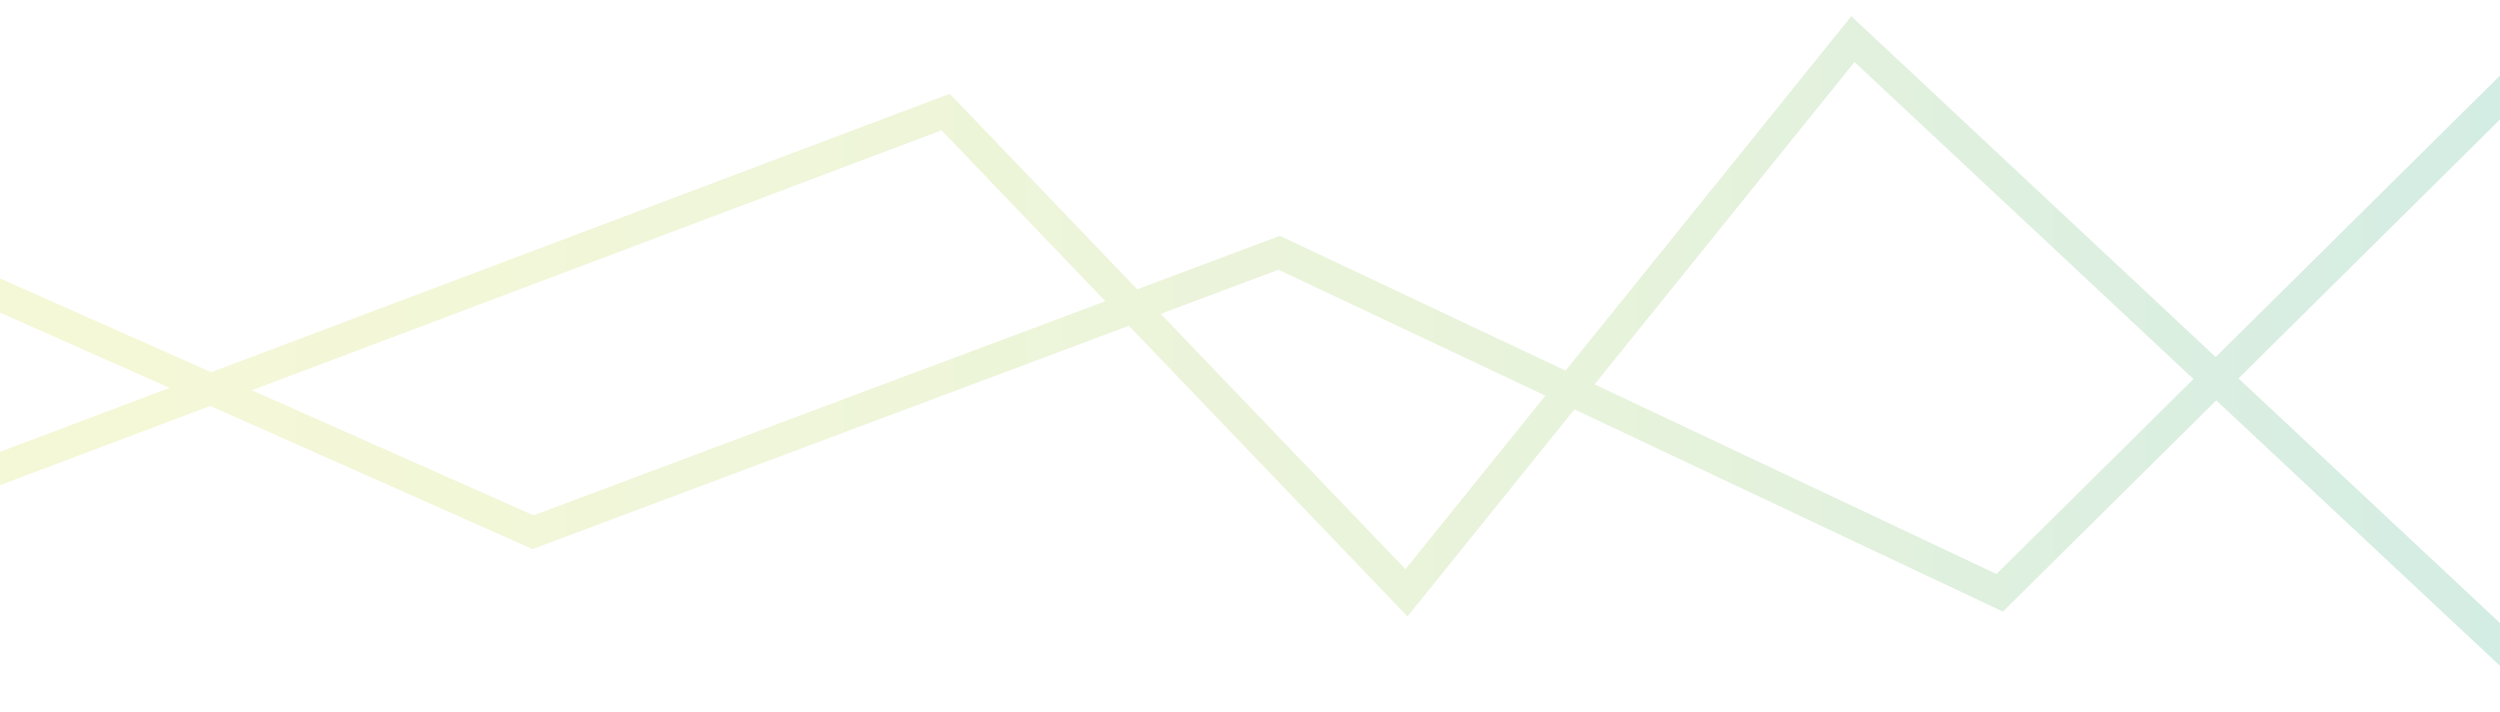 <svg width="1440" height="410" viewBox="0 0 1440 410" version="1.1" xmlns="http://www.w3.org/2000/svg" xmlns:xlink="http://www.w3.org/1999/xlink">
<title>Vector</title>
<desc>Created using Figma</desc>
<g id="Canvas" transform="translate(-2448 -336)">
<g id="Vector">
<use xlink:href="#path0_stroke" transform="translate(2210 339)" fill="url(#paint0_linear)" fill-opacity="0.2"/>
</g>
</g>
<defs>
<linearGradient id="paint0_linear" x1="0" y1="0" x2="1" y2="0" gradientUnits="userSpaceOnUse" gradientTransform="matrix(1560.55 31.696 -135.658 7490.46 383.292 -3376.29)">
<stop offset="0" stop-color="#CDDC39"/>
<stop offset="0.53" stop-color="#8BC34A"/>
<stop offset="1" stop-color="#009688"/>
</linearGradient>
<path id="path0_stroke" d="M 545.05 303.55L 541.397 311.776L 544.76 313.269L 548.206 311.979L 545.05 303.55ZM 974.823 142.604L 978.664 134.464L 975.227 132.842L 971.667 134.175L 974.823 142.604ZM 1389.82 338.462L 1385.98 346.601L 1391.67 349.289L 1396.15 344.858L 1389.82 338.462ZM 222.276 272.781L 213.552 274.993L 216.027 284.755L 225.451 281.203L 222.276 272.781ZM 782.696 61.538L 789.194 55.311L 785.082 51.021L 779.522 53.117L 782.696 61.538ZM 1048.13 338.462L 1041.63 344.689L 1048.71 352.077L 1055.13 344.111L 1048.13 338.462ZM 1305.28 19.527L 1311.43 12.954L 1304.36 6.336L 1298.28 13.877L 1305.28 19.527ZM -3.652 69.764L 541.397 311.776L 548.702 295.325L 3.652 53.313L -3.652 69.764ZM 548.206 311.979L 977.98 151.032L 971.667 134.175L 541.893 295.122L 548.206 311.979ZM 970.982 150.743L 1385.98 346.601L 1393.66 330.322L 978.664 134.464L 970.982 150.743ZM 1396.15 344.858L 1718.33 25.923L 1705.67 13.13L 1383.49 332.065L 1396.15 344.858ZM 144.387 2.212L 213.552 274.993L 231 270.569L 161.834 -2.212L 144.387 2.212ZM 225.451 281.203L 785.871 69.96L 779.522 53.117L 219.102 264.359L 225.451 281.203ZM 776.199 67.766L 1041.63 344.689L 1054.62 332.234L 789.194 55.311L 776.199 67.766ZM 1055.13 344.111L 1312.29 25.176L 1298.28 13.877L 1041.12 332.812L 1055.13 344.111ZM 1299.13 26.099L 1705.85 406.572L 1718.15 393.428L 1311.43 12.954L 1299.13 26.099Z"/>
</defs>
</svg>
